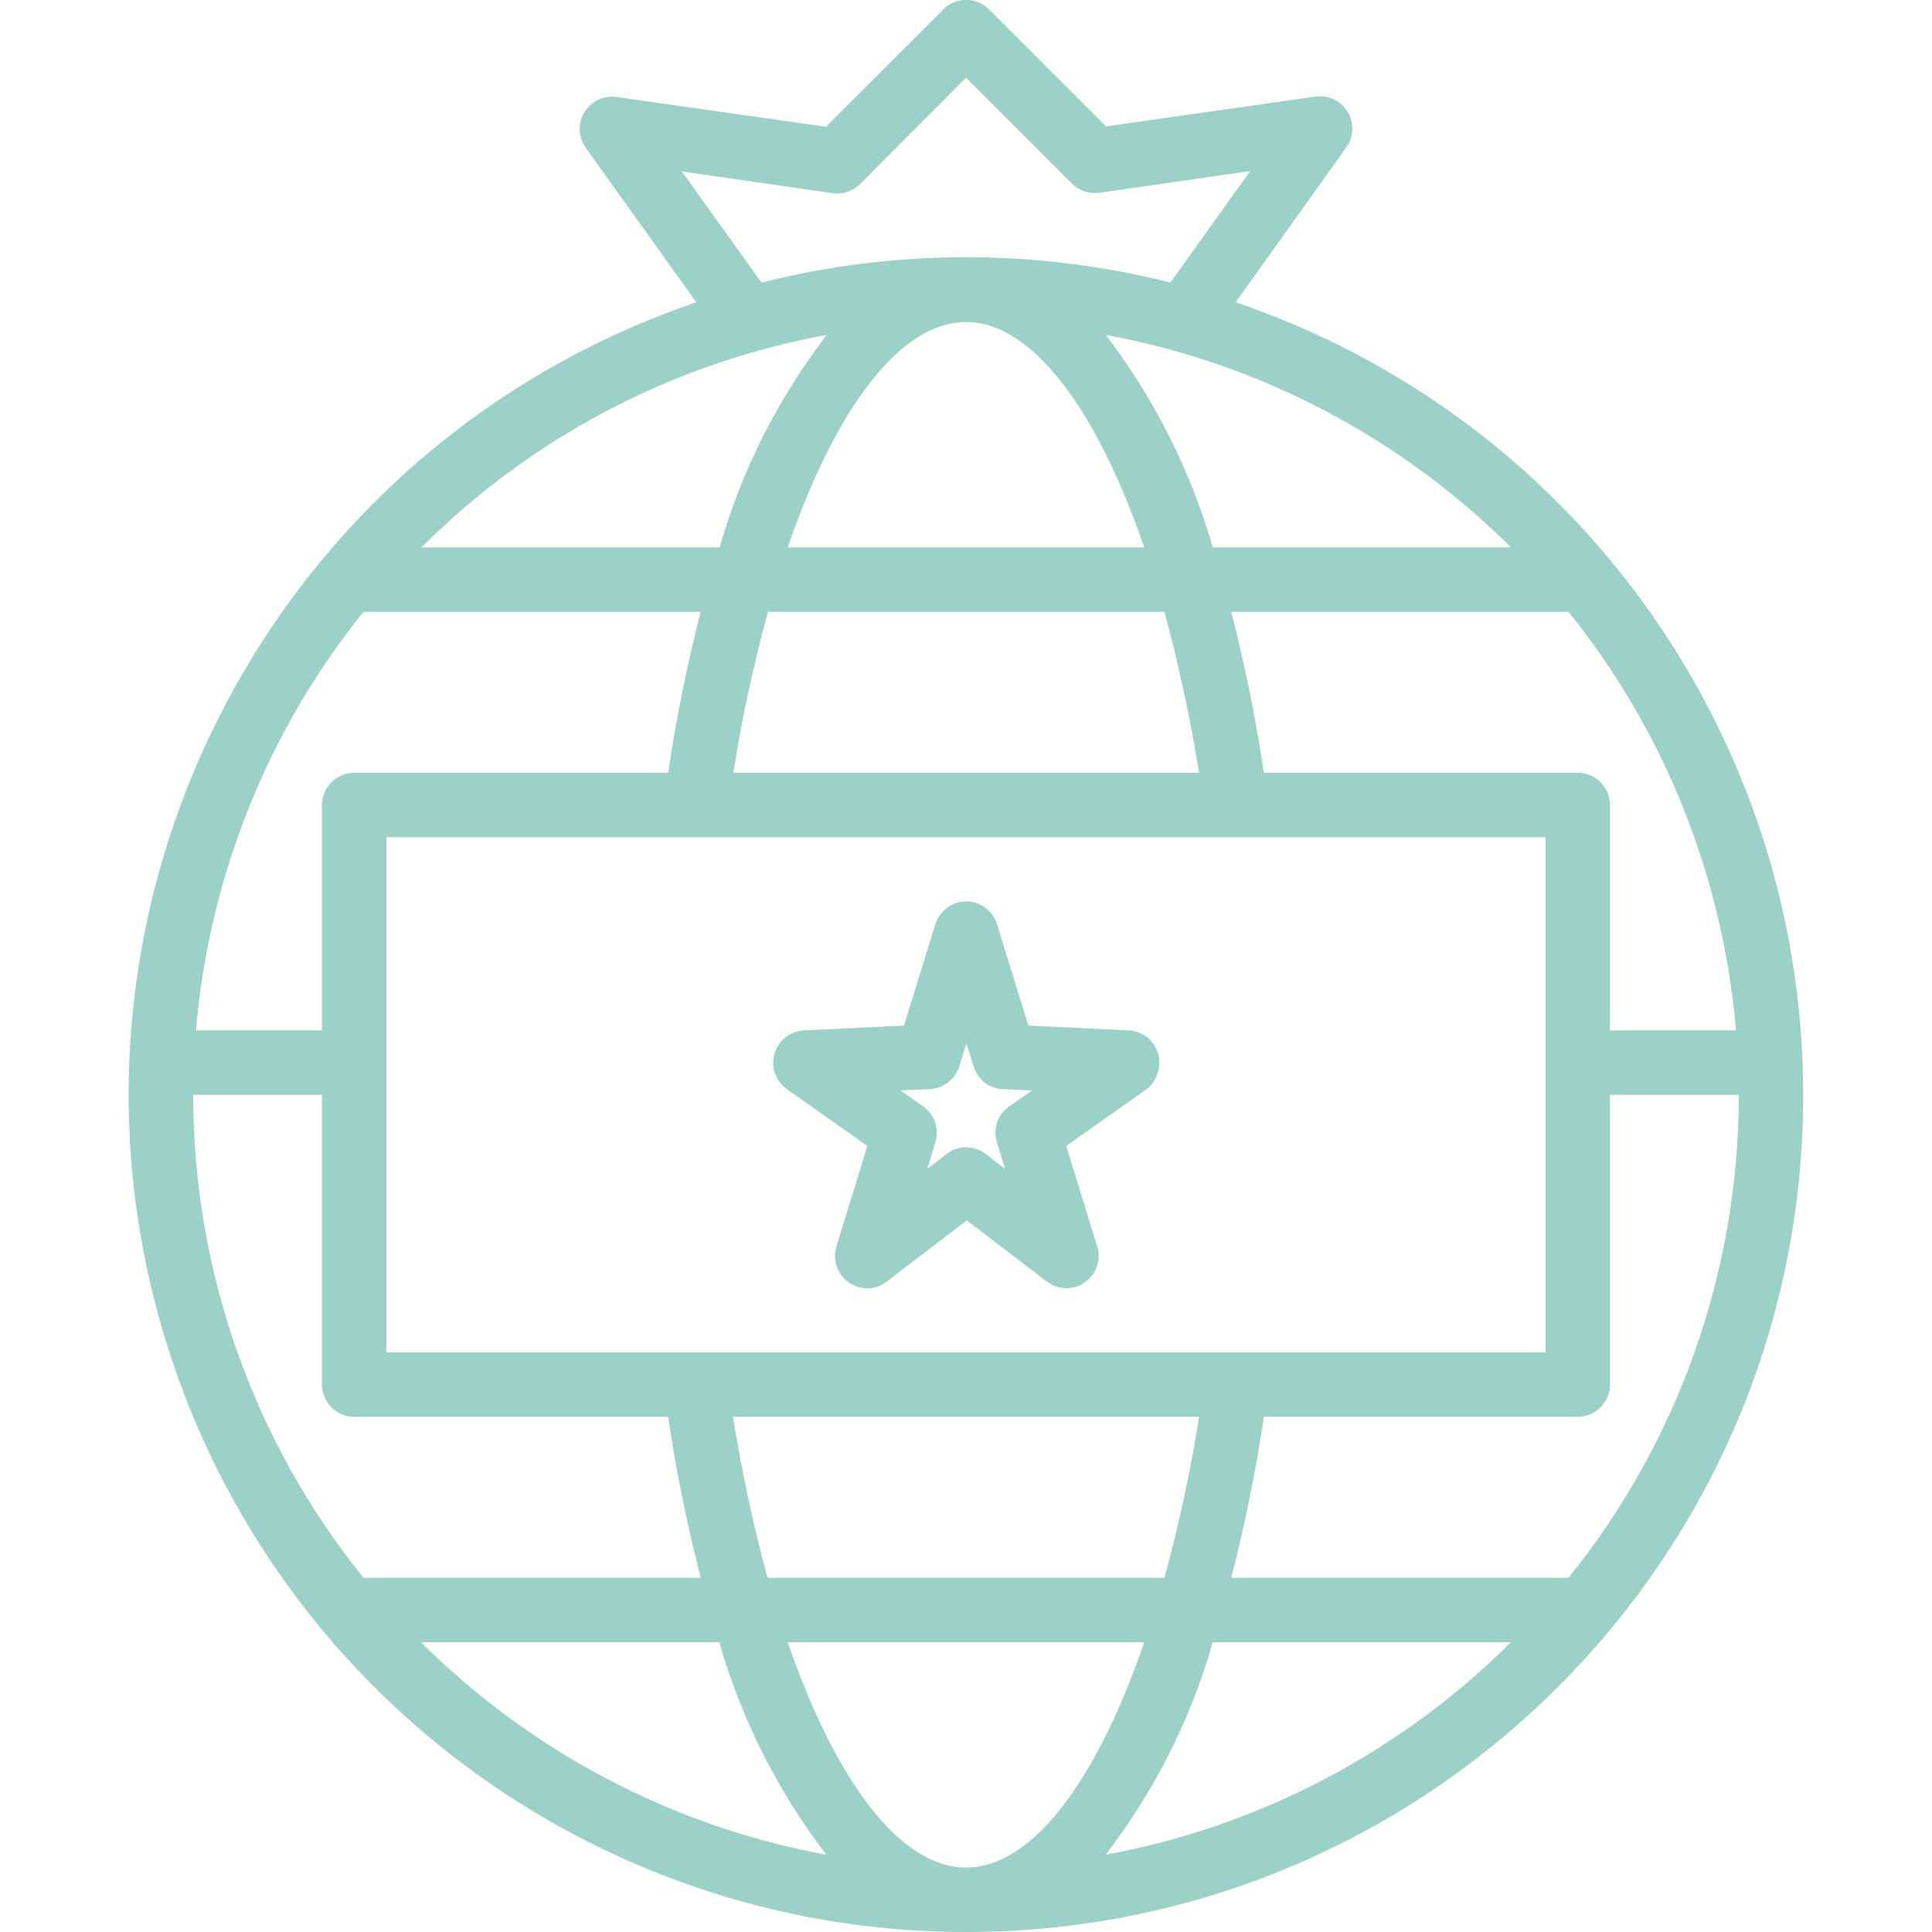 <svg width="62" height="62" viewBox="0 0 62 62" fill="none" xmlns="http://www.w3.org/2000/svg">
<g clip-path="url(#clip0)">
<path d="M37.019 33.506C36.838 33.248 36.541 33.08 36.218 33.067L33.002 32.912L31.994 29.657C31.826 29.114 31.245 28.804 30.703 28.972C30.38 29.075 30.121 29.334 30.018 29.657L29.011 32.912L25.794 33.067C25.226 33.093 24.787 33.583 24.813 34.152C24.826 34.475 24.993 34.759 25.252 34.953L27.835 36.774L26.84 40.003C26.673 40.545 26.983 41.127 27.525 41.295C27.848 41.398 28.197 41.333 28.455 41.127L31.026 39.163L33.596 41.127C34.048 41.475 34.694 41.385 35.043 40.933C35.249 40.662 35.314 40.313 35.211 40.003L34.216 36.774L36.799 34.953C37.225 34.617 37.342 33.971 37.019 33.506ZM32.382 35.508C32.02 35.766 31.852 36.231 31.994 36.657L32.253 37.51L31.633 37.032C31.258 36.748 30.741 36.748 30.38 37.032L29.76 37.51L30.018 36.657C30.147 36.231 29.992 35.766 29.631 35.508L28.894 34.991L29.837 34.953C30.276 34.927 30.651 34.642 30.78 34.229L31.013 33.48L31.245 34.229C31.374 34.642 31.749 34.94 32.188 34.953L33.131 34.991L32.382 35.508Z" fill="#9BD1C7"/>
<path d="M39.654 9.7L43.206 4.728C43.542 4.263 43.426 3.617 42.961 3.281C42.741 3.126 42.483 3.061 42.212 3.1L35.495 4.056L31.736 0.297C31.336 -0.103 30.677 -0.103 30.277 0.297L26.505 4.069L19.788 3.113C19.22 3.035 18.703 3.423 18.613 3.991C18.574 4.25 18.639 4.521 18.794 4.74L22.346 9.7C8.305 14.48 0.788 29.747 5.567 43.788C9.274 54.676 19.504 62 31 62C45.841 62 57.867 49.975 57.867 35.146C57.867 23.638 50.556 13.408 39.654 9.7ZM50.336 19.633C53.423 23.47 55.296 28.158 55.71 33.067H51.667V25.833C51.667 25.265 51.202 24.8 50.633 24.8H40.558C40.3 23.056 39.951 21.338 39.512 19.633H50.336ZM12.4 43.4V26.867H49.6V43.4H12.4ZM38.479 45.467C38.208 47.211 37.833 48.928 37.368 50.633H24.632C24.167 48.928 23.805 47.211 23.521 45.467H38.479ZM37.368 19.633C37.833 21.338 38.195 23.056 38.479 24.8H23.534C23.805 23.056 24.18 21.338 24.645 19.633H37.368ZM25.278 17.567C26.815 13.098 28.895 10.333 31 10.333C33.105 10.333 35.185 13.098 36.722 17.567H25.278ZM48.489 17.567H38.918C38.208 15.1 37.045 12.788 35.482 10.747C40.403 11.651 44.937 14.028 48.489 17.567ZM21.881 5.503L26.725 6.2C27.047 6.252 27.37 6.135 27.603 5.903L31 2.493L34.397 5.89C34.63 6.123 34.953 6.226 35.275 6.187L40.119 5.49L37.562 9.068C33.248 7.983 28.74 7.983 24.438 9.068L21.881 5.503ZM26.531 10.747C24.968 12.788 23.793 15.1 23.095 17.567H13.524C17.063 14.028 21.597 11.651 26.531 10.747ZM11.664 19.633H22.488C22.049 21.338 21.7 23.056 21.442 24.8H11.367C10.798 24.8 10.333 25.265 10.333 25.833V33.067H6.29C6.704 28.158 8.577 23.47 11.664 19.633ZM11.664 50.633C8.125 46.242 6.2 40.778 6.2 35.133H10.333V44.433C10.333 45.002 10.798 45.467 11.367 45.467H21.442C21.7 47.211 22.049 48.928 22.488 50.633H11.664ZM13.511 52.7H23.082C23.793 55.167 24.955 57.479 26.518 59.52C21.597 58.616 17.063 56.239 13.511 52.7ZM31 59.933C28.895 59.933 26.815 57.169 25.278 52.7H36.722C35.185 57.169 33.118 59.933 31 59.933ZM35.482 59.52C37.045 57.479 38.22 55.167 38.918 52.7H48.489C44.937 56.239 40.403 58.616 35.482 59.52ZM39.512 50.633C39.951 48.928 40.3 47.211 40.558 45.467H50.633C51.202 45.467 51.667 45.002 51.667 44.433V35.133H55.8C55.8 40.778 53.875 46.242 50.336 50.633H39.512Z" fill="#9BD1C7"/>
</g>
<defs>
<clipPath id="clip0">
<rect width="62" height="62" fill="white"/>
</clipPath>
</defs>
</svg>

